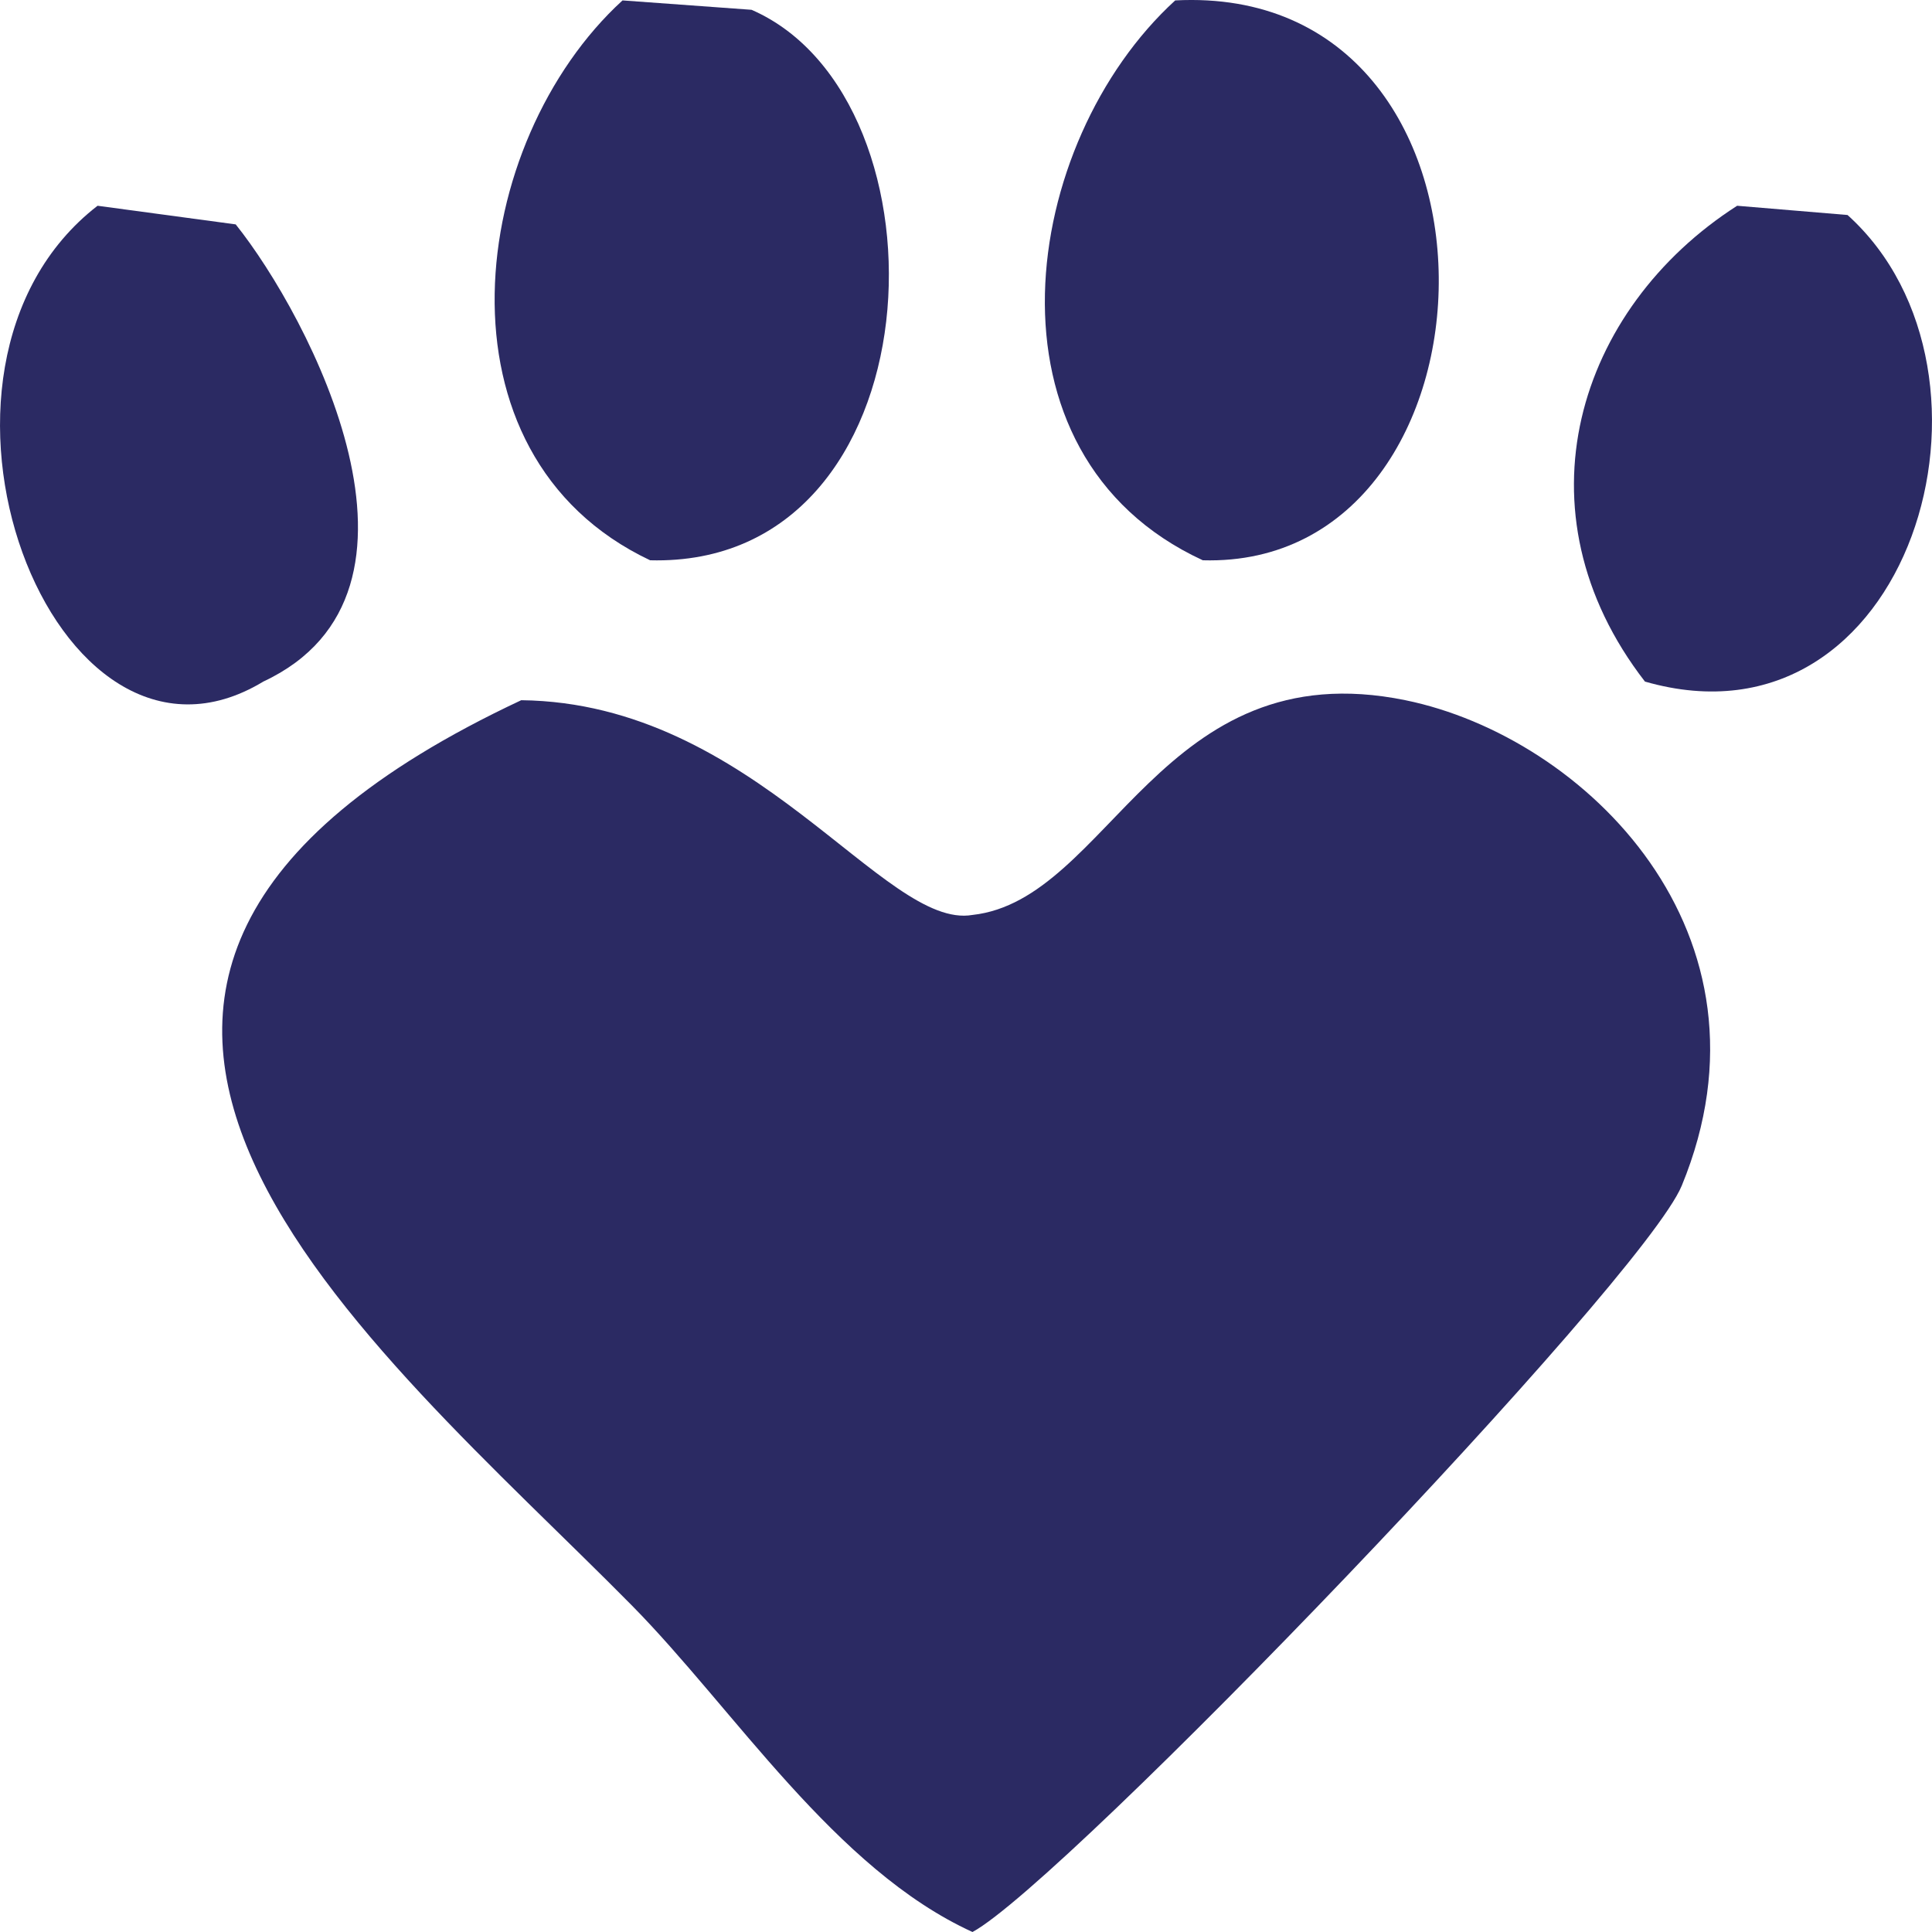 <svg width="14" height="14" viewBox="0 0 14 14" fill="none" xmlns="http://www.w3.org/2000/svg">
<path fill-rule="evenodd" clip-rule="evenodd" d="M3.777 5.074C5.468 5.093 6.407 6.741 7.047 6.63C8.041 6.521 8.411 4.712 10.184 5.074C11.487 5.341 12.937 6.767 12.187 8.591C11.903 9.281 7.712 13.642 7.047 14C6.051 13.546 5.32 12.385 4.578 11.633C2.709 9.74 -0.605 7.128 3.777 5.074Z" fill="#2B2A63"/>
<path fill-rule="evenodd" clip-rule="evenodd" d="M0.707 1.491L1.708 1.626C2.238 2.289 3.294 4.291 1.908 4.939C0.383 5.862 -0.821 2.673 0.707 1.491Z" fill="#2B2A63"/>
<path fill-rule="evenodd" clip-rule="evenodd" d="M4.511 0.003L5.446 0.071C6.932 0.719 6.807 4.115 4.711 4.06C3.092 3.294 3.393 1.025 4.511 0.003Z" fill="#2B2A63"/>
<path fill-rule="evenodd" clip-rule="evenodd" d="M8.516 0.003C11.084 -0.13 10.974 4.124 8.716 4.06C7.055 3.293 7.393 1.029 8.516 0.003Z" fill="#2B2A63"/>
<path fill-rule="evenodd" clip-rule="evenodd" d="M12.588 1.491L13.388 1.558C14.659 2.705 13.844 5.492 11.92 4.939C10.964 3.705 11.428 2.235 12.588 1.491Z" fill="#2B2A63"/>
</svg>
